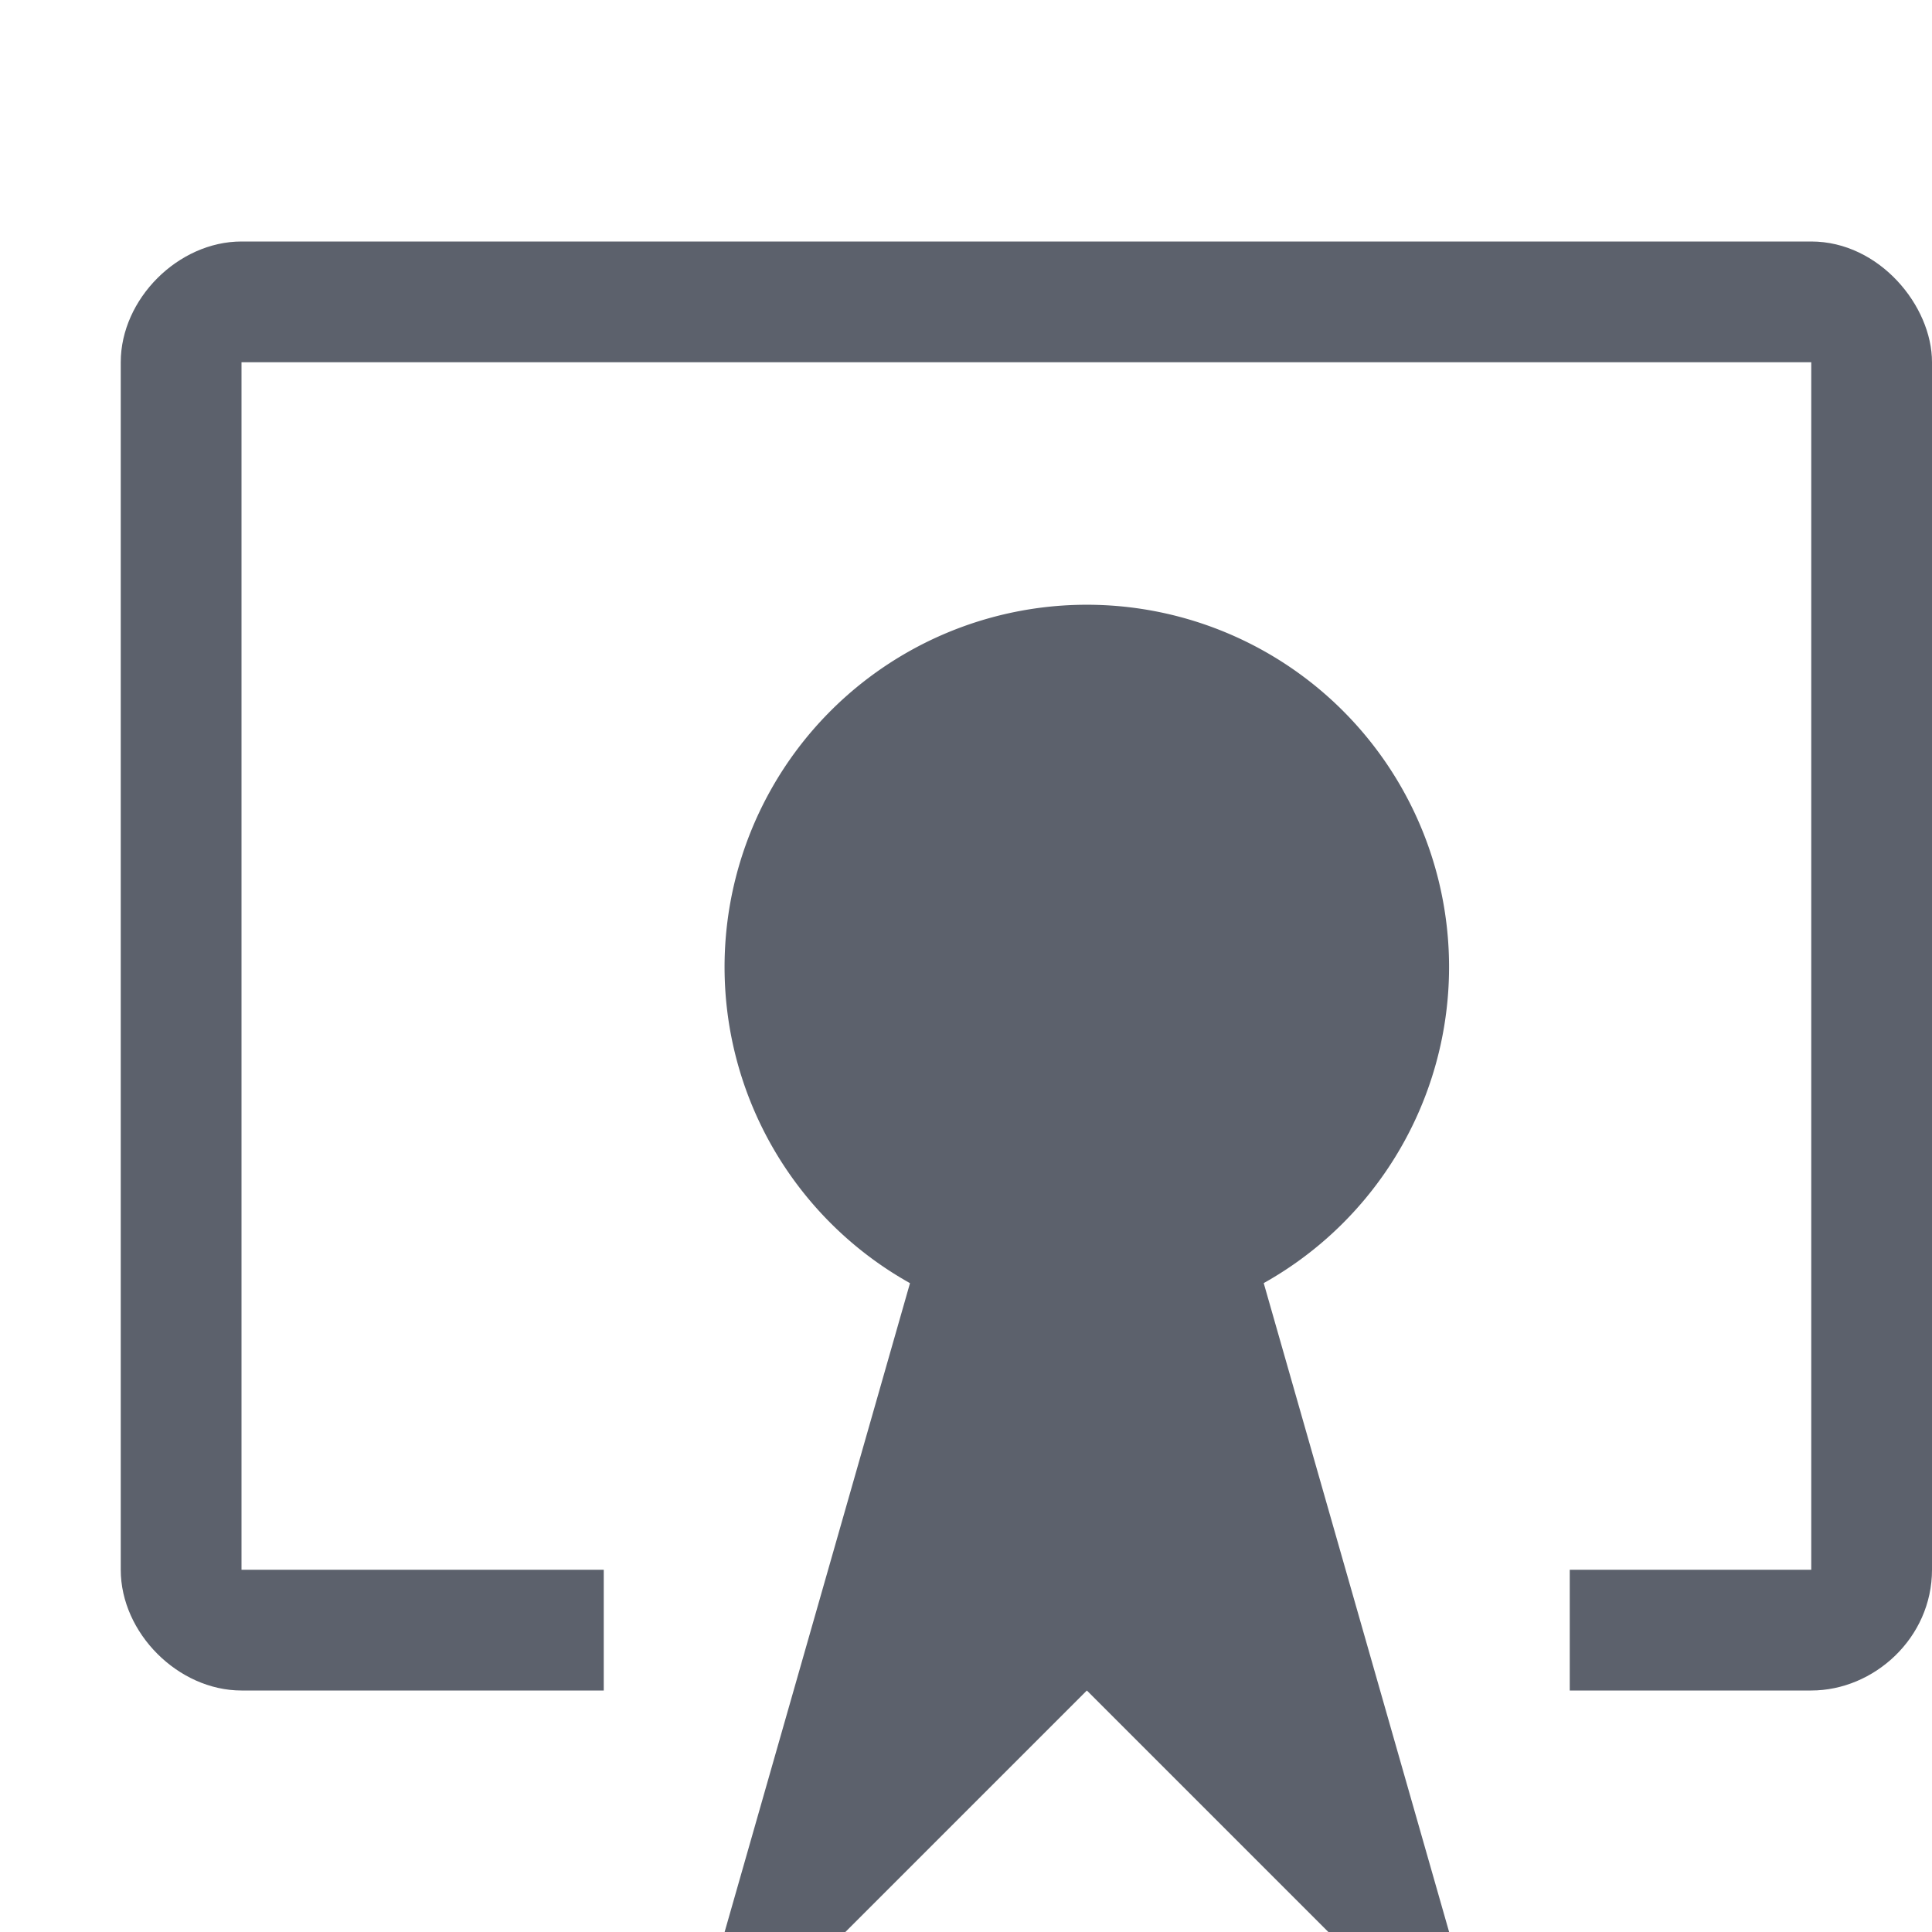 <svg version="1.1" viewBox="0 0 16 16" xmlns="http://www.w3.org/2000/svg">
  <defs>
   <style id="current-color-scheme" type="text/css">
   .ColorScheme-Text { color:#5c616c; } .ColorScheme-Highlight { color:#5294e2; }
  </style>
 </defs>
    <g transform="translate(-753,478)" class="ColorScheme-Text" fill="currentColor">
        <path d="m755-476c-0.524 5e-5 -1 0.476-1 1v10c5e-5 0.524 0.476 1 1 1h3v-1h-3v-10h13v10h-2v1h2c0.519 0 1-0.435 1-1v-10c7.5e-4 -0.467-0.437-1-1-1h-13z" style="block-progression:tb;text-indent:0;text-transform:none"/>
        <path d="m765-469.937a3 3 0 0 1-5.999 0 3 3 0 1 1 5.999 0z"/>
        <path d="m761.001-469-2 7h1l2-2 2 2h1l-2-7" fill-rule="evenodd"/>
    </g>
</svg>
